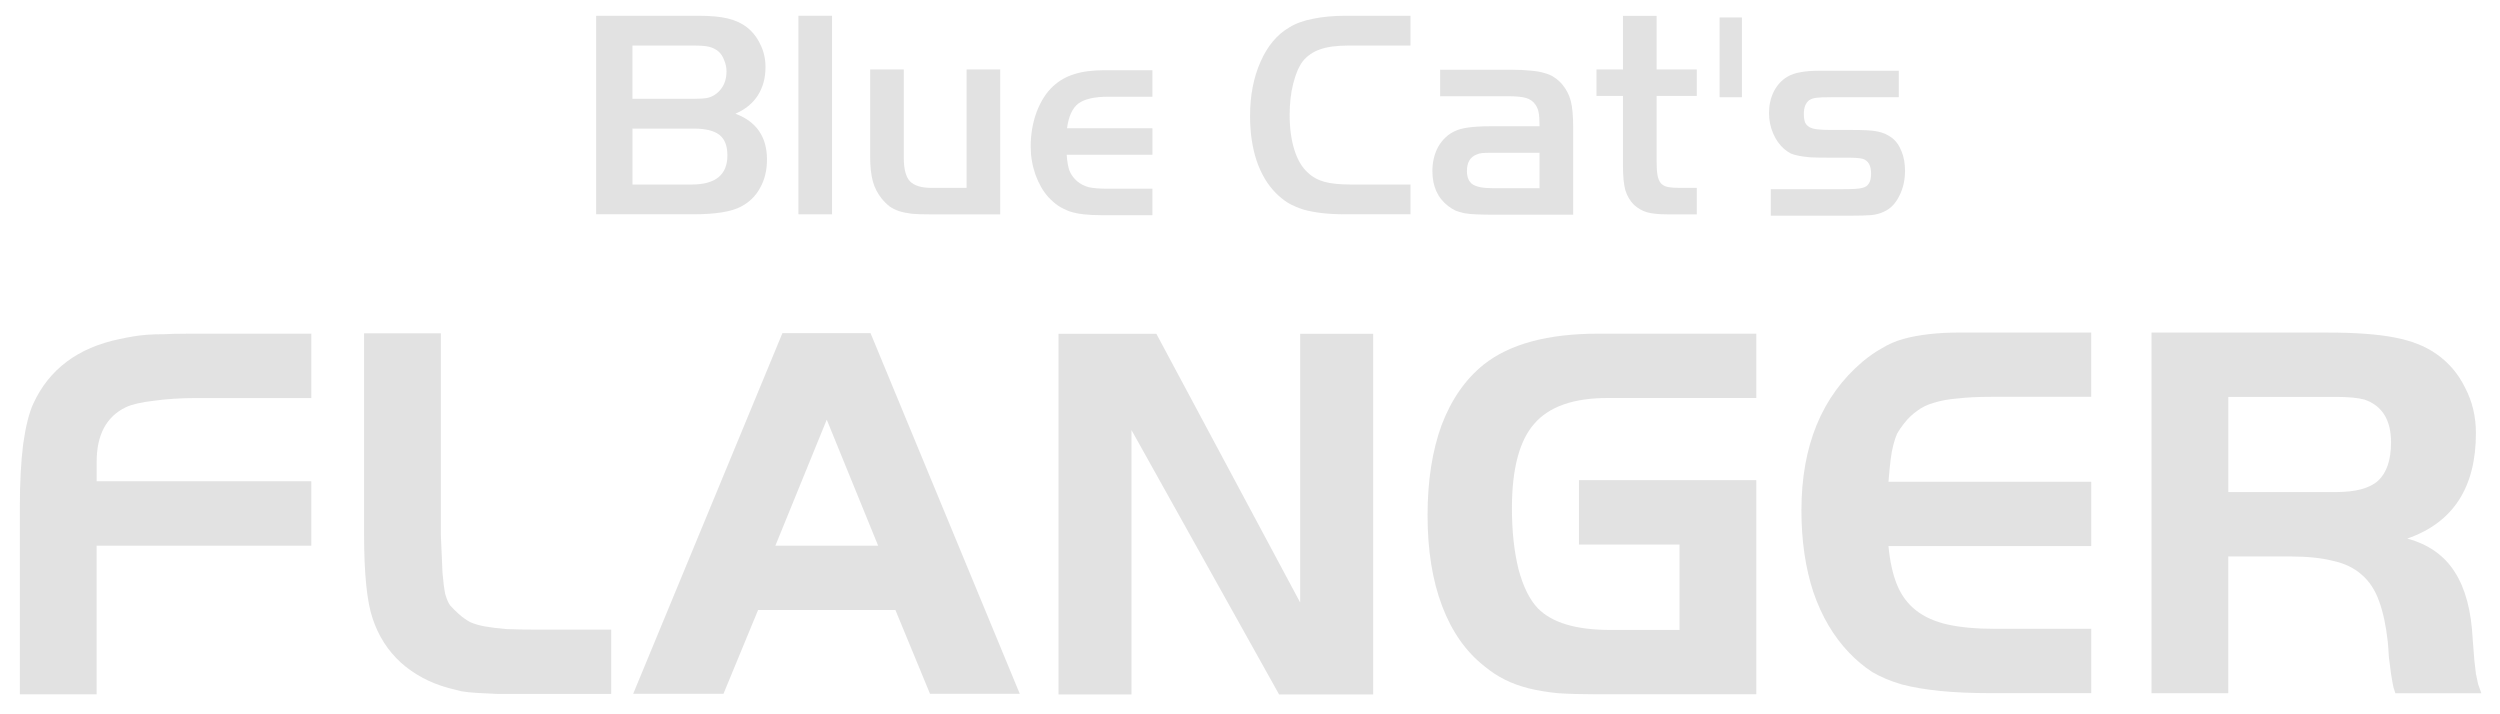 <?xml version="1.0" encoding="UTF-8" standalone="no"?>
<svg xmlns:rdf="http://www.w3.org/1999/02/22-rdf-syntax-ns#" xmlns="http://www.w3.org/2000/svg" height="36" width="126" version="1.1" xmlns:cc="http://creativecommons.org/ns#" xmlns:dc="http://purl.org/dc/elements/1.1/" viewBox="0 0 126 36">
 <g fill-opacity=".522" fill="#c7c7c7" transform="translate(-31.842 -1016.7)">
  <path d="m47.53 1044.2h-10.818v7.494h-3.869v-9.483q0-1.771 0.164-3.107 0.191-1.363 0.518-2.071 1.199-2.589 4.333-3.243 0.382-0.082 0.709-0.136 0.327-0.054 0.681-0.082 0.382-0.027 0.845-0.027 0.49-0.027 1.172-0.027h6.268v3.243h-5.777q-1.172 0-2.153 0.136-0.954 0.109-1.417 0.327-1.472 0.709-1.472 2.752v0.981h10.818v3.243z"/>
  <path d="m54.062 1033.5v10.192q0.054 1.199 0.082 1.88 0.054 0.654 0.136 1.063 0.109 0.382 0.245 0.572 0.164 0.191 0.436 0.436 0.273 0.245 0.572 0.409 0.3 0.136 0.736 0.218 0.463 0.082 1.09 0.136 0.654 0.027 1.581 0.027h3.706v3.243h-4.115q-0.954 0-1.581 0-0.627-0.027-1.09-0.054-0.436-0.027-0.763-0.082-0.3-0.082-0.654-0.164-1.39-0.382-2.398-1.281-0.981-0.899-1.417-2.207-0.218-0.627-0.327-1.69-0.109-1.09-0.109-2.507v-10.192h3.869z"/>
  <path d="m70.921 1044.2h5.178l-2.589-6.349-2.589 6.349zm0.354-10.709h4.442l7.521 18.176h-4.524l-1.744-4.224h-6.921l-1.744 4.224h-4.551l7.521-18.176z"/>
  <path d="m88.87 1051.7h-3.679v-18.176h4.932l7.248 13.543v-13.543h3.679v18.176h-4.742l-7.439-13.325v13.325z"/>
  <path d="m120.36 1040.9v10.791h-8.12q-1.063 0-1.88-0.054-0.818-0.082-1.472-0.245-0.654-0.164-1.199-0.436t-1.036-0.681q-1.39-1.09-2.126-3.025-0.736-1.935-0.736-4.578 0-2.616 0.709-4.551 0.736-1.935 2.126-3.052 1.962-1.553 5.777-1.553h7.957v3.243h-7.494q-2.589 0-3.706 1.308-1.117 1.281-1.117 4.251 0 1.717 0.327 3.052 0.354 1.335 0.981 1.989 1.063 1.09 3.651 1.09h3.488v-4.306h-5.069v-3.243h8.938z"/>
  <path d="m137.24 1036.7h-5.041q-0.981 0-1.69 0.082-0.681 0.054-1.199 0.218-0.49 0.136-0.845 0.409-0.354 0.245-0.654 0.627-0.218 0.273-0.354 0.518-0.109 0.245-0.191 0.572-0.082 0.3-0.136 0.736-0.054 0.436-0.109 1.117h10.219v3.243h-10.219q0.109 1.172 0.436 1.962 0.327 0.79 0.954 1.281t1.581 0.709q0.981 0.218 2.371 0.218h4.878v3.243h-5.041q-1.444 0-2.562-0.109-1.09-0.109-1.935-0.327-0.845-0.245-1.499-0.627-0.627-0.409-1.172-0.981-1.172-1.226-1.798-3.052-0.6-1.826-0.6-4.115 0-4.878 3.079-7.494 0.49-0.409 0.981-0.681 0.49-0.3 1.063-0.463 0.6-0.164 1.308-0.245 0.709-0.082 1.635-0.082h6.54v3.243z"/>
  <path d="m149.57 1041.5q1.499 0 2.126-0.572 0.654-0.6 0.654-1.935 0-1.69-1.335-2.153-0.49-0.136-1.444-0.136h-5.423v4.796h5.423zm-5.423 10.137h-3.869v-18.176h8.883q2.071 0 3.352 0.245 1.281 0.245 2.098 0.818 0.954 0.654 1.472 1.717 0.545 1.036 0.545 2.289 0 4.115-3.461 5.314 1.608 0.436 2.398 1.69 0.79 1.226 0.899 3.352 0.054 0.627 0.082 1.063 0.054 0.409 0.082 0.709 0.054 0.273 0.109 0.518 0.082 0.218 0.164 0.463h-4.333q-0.109-0.3-0.136-0.49-0.027-0.191-0.082-0.49-0.054-0.382-0.109-0.845-0.027-0.49-0.054-0.763-0.136-1.226-0.436-2.044-0.3-0.845-0.872-1.335-0.572-0.518-1.472-0.709-0.872-0.218-2.153-0.218h-3.107v6.894z"/>
  <path d="m66.703 1026q1.8 0 1.8-1.47 0-0.72-0.405-1.035t-1.305-0.315h-3.075v2.82h2.985zm0.075-4.32q0.48 0 0.72-0.045 0.255-0.06 0.465-0.225 0.495-0.405 0.495-1.11 0-0.3-0.12-0.57-0.105-0.285-0.3-0.45-0.21-0.165-0.465-0.225t-0.78-0.06h-3.075v2.685h3.06zm-4.89-4.185h5.175q0.9 0 1.455 0.135 0.57 0.135 0.975 0.45 0.435 0.345 0.675 0.87 0.255 0.51 0.255 1.14 0 0.81-0.39 1.425-0.39 0.6-1.125 0.915 1.59 0.6 1.59 2.31 0 0.81-0.345 1.425-0.33 0.615-0.96 0.945-0.72 0.39-2.415 0.39h-4.89v-10.005z"/>
  <path d="m72.082 1027.5v-10.005h1.695v10.005h-1.695z"/>
  <path d="m80.558 1020.2h1.695v7.305h-3.525q-0.54 0-0.915-0.03-0.375-0.045-0.66-0.135-0.27-0.09-0.48-0.24-0.21-0.165-0.405-0.405-0.3-0.375-0.435-0.855-0.135-0.495-0.135-1.245v-4.395h1.695v4.455q0 0.855 0.315 1.185t1.11 0.33h1.74v-5.97z"/>
  <path d="m89.924 1024.5h-4.32q0.03 0.48 0.135 0.795 0.12 0.3 0.39 0.54 0.255 0.21 0.585 0.3 0.33 0.075 0.945 0.075h2.265v1.335h-2.58q-0.51 0-0.9-0.045t-0.705-0.15q-0.315-0.12-0.57-0.285-0.255-0.18-0.495-0.435-0.39-0.435-0.645-1.125-0.24-0.69-0.24-1.41 0-0.945 0.3-1.755 0.315-0.825 0.84-1.305 0.465-0.42 1.065-0.6 0.6-0.195 1.5-0.195h2.43v1.335h-2.235q-1.035 0-1.5 0.345-0.45 0.345-0.57 1.245h4.305v1.335z"/>
  <path d="m102.93 1027.5h-3.27q-0.66 0-1.185-0.06t-0.945-0.18q-0.42-0.135-0.765-0.33-0.33-0.21-0.615-0.495-0.63-0.63-0.975-1.635-0.33-1.005-0.33-2.25 0-1.545 0.525-2.73 0.525-1.2 1.455-1.74 0.48-0.3 1.2-0.435 0.72-0.15 1.62-0.15h3.285v1.5h-3.12q-0.9 0-1.44 0.195-0.525 0.18-0.87 0.6-0.3 0.405-0.48 1.125-0.18 0.705-0.18 1.575 0 1.005 0.24 1.77 0.24 0.75 0.675 1.14 0.345 0.33 0.84 0.465t1.32 0.135h3.015v1.5z"/>
  <path d="m107.05 1024.4q-0.345 0-0.51 0.015-0.15 0.015-0.285 0.075-0.48 0.195-0.48 0.825 0 0.48 0.285 0.675 0.3 0.195 0.99 0.195h2.385v-1.785h-2.385zm2.385-1.335q0-0.48-0.045-0.69-0.03-0.21-0.165-0.405-0.165-0.24-0.465-0.33-0.285-0.09-0.915-0.09h-3.42v-1.335h3.585q0.57 0 0.975 0.045 0.405 0.03 0.69 0.12 0.3 0.075 0.51 0.225 0.21 0.135 0.39 0.345 0.315 0.375 0.435 0.84t0.12 1.335v4.395h-3.93q-0.555 0-0.93-0.015t-0.63-0.06q-0.255-0.06-0.45-0.135-0.18-0.09-0.36-0.225-0.795-0.615-0.795-1.755 0-0.705 0.3-1.245 0.315-0.54 0.84-0.78 0.495-0.24 1.725-0.24h2.535z"/>
  <path d="m113.64 1017.5h1.695v2.7h2.025v1.335h-2.025v3.3q0 0.435 0.045 0.69t0.165 0.405q0.135 0.15 0.36 0.195 0.24 0.045 0.63 0.045h0.825v1.335h-1.44q-0.69 0-1.065-0.105-0.36-0.105-0.66-0.375-0.3-0.3-0.435-0.735-0.12-0.435-0.12-1.23v-3.525h-1.335v-1.335h1.335v-2.7z"/>
  <path d="m118.51 1021.6v-4.02h1.125v4.02h-1.125z"/>
  <path d="m127.54 1021.6h-3.405q-0.555 0-0.765 0.03t-0.345 0.12q-0.27 0.21-0.27 0.69 0 0.255 0.06 0.42 0.06 0.15 0.21 0.24t0.42 0.12 0.69 0.03h1.08q0.405 0 0.705 0.015 0.315 0.015 0.54 0.06t0.39 0.12 0.315 0.18q0.33 0.24 0.51 0.69 0.18 0.435 0.18 0.99 0 0.72-0.3 1.29-0.285 0.57-0.78 0.78-0.24 0.12-0.6 0.165-0.36 0.03-1.095 0.03h-3.99v-1.335h3.54q0.465 0 0.72-0.015t0.39-0.06q0.405-0.105 0.405-0.705 0-0.615-0.42-0.75-0.105-0.03-0.315-0.045-0.195-0.015-0.63-0.015h-0.885q-0.48 0-0.81-0.015-0.33-0.03-0.57-0.075t-0.42-0.12q-0.165-0.09-0.33-0.225-0.345-0.3-0.555-0.78-0.21-0.495-0.21-1.035 0-0.585 0.24-1.08 0.255-0.495 0.69-0.75 0.285-0.165 0.66-0.225 0.375-0.075 1.005-0.075h3.945v1.335z"/>
 </g>
</svg>
